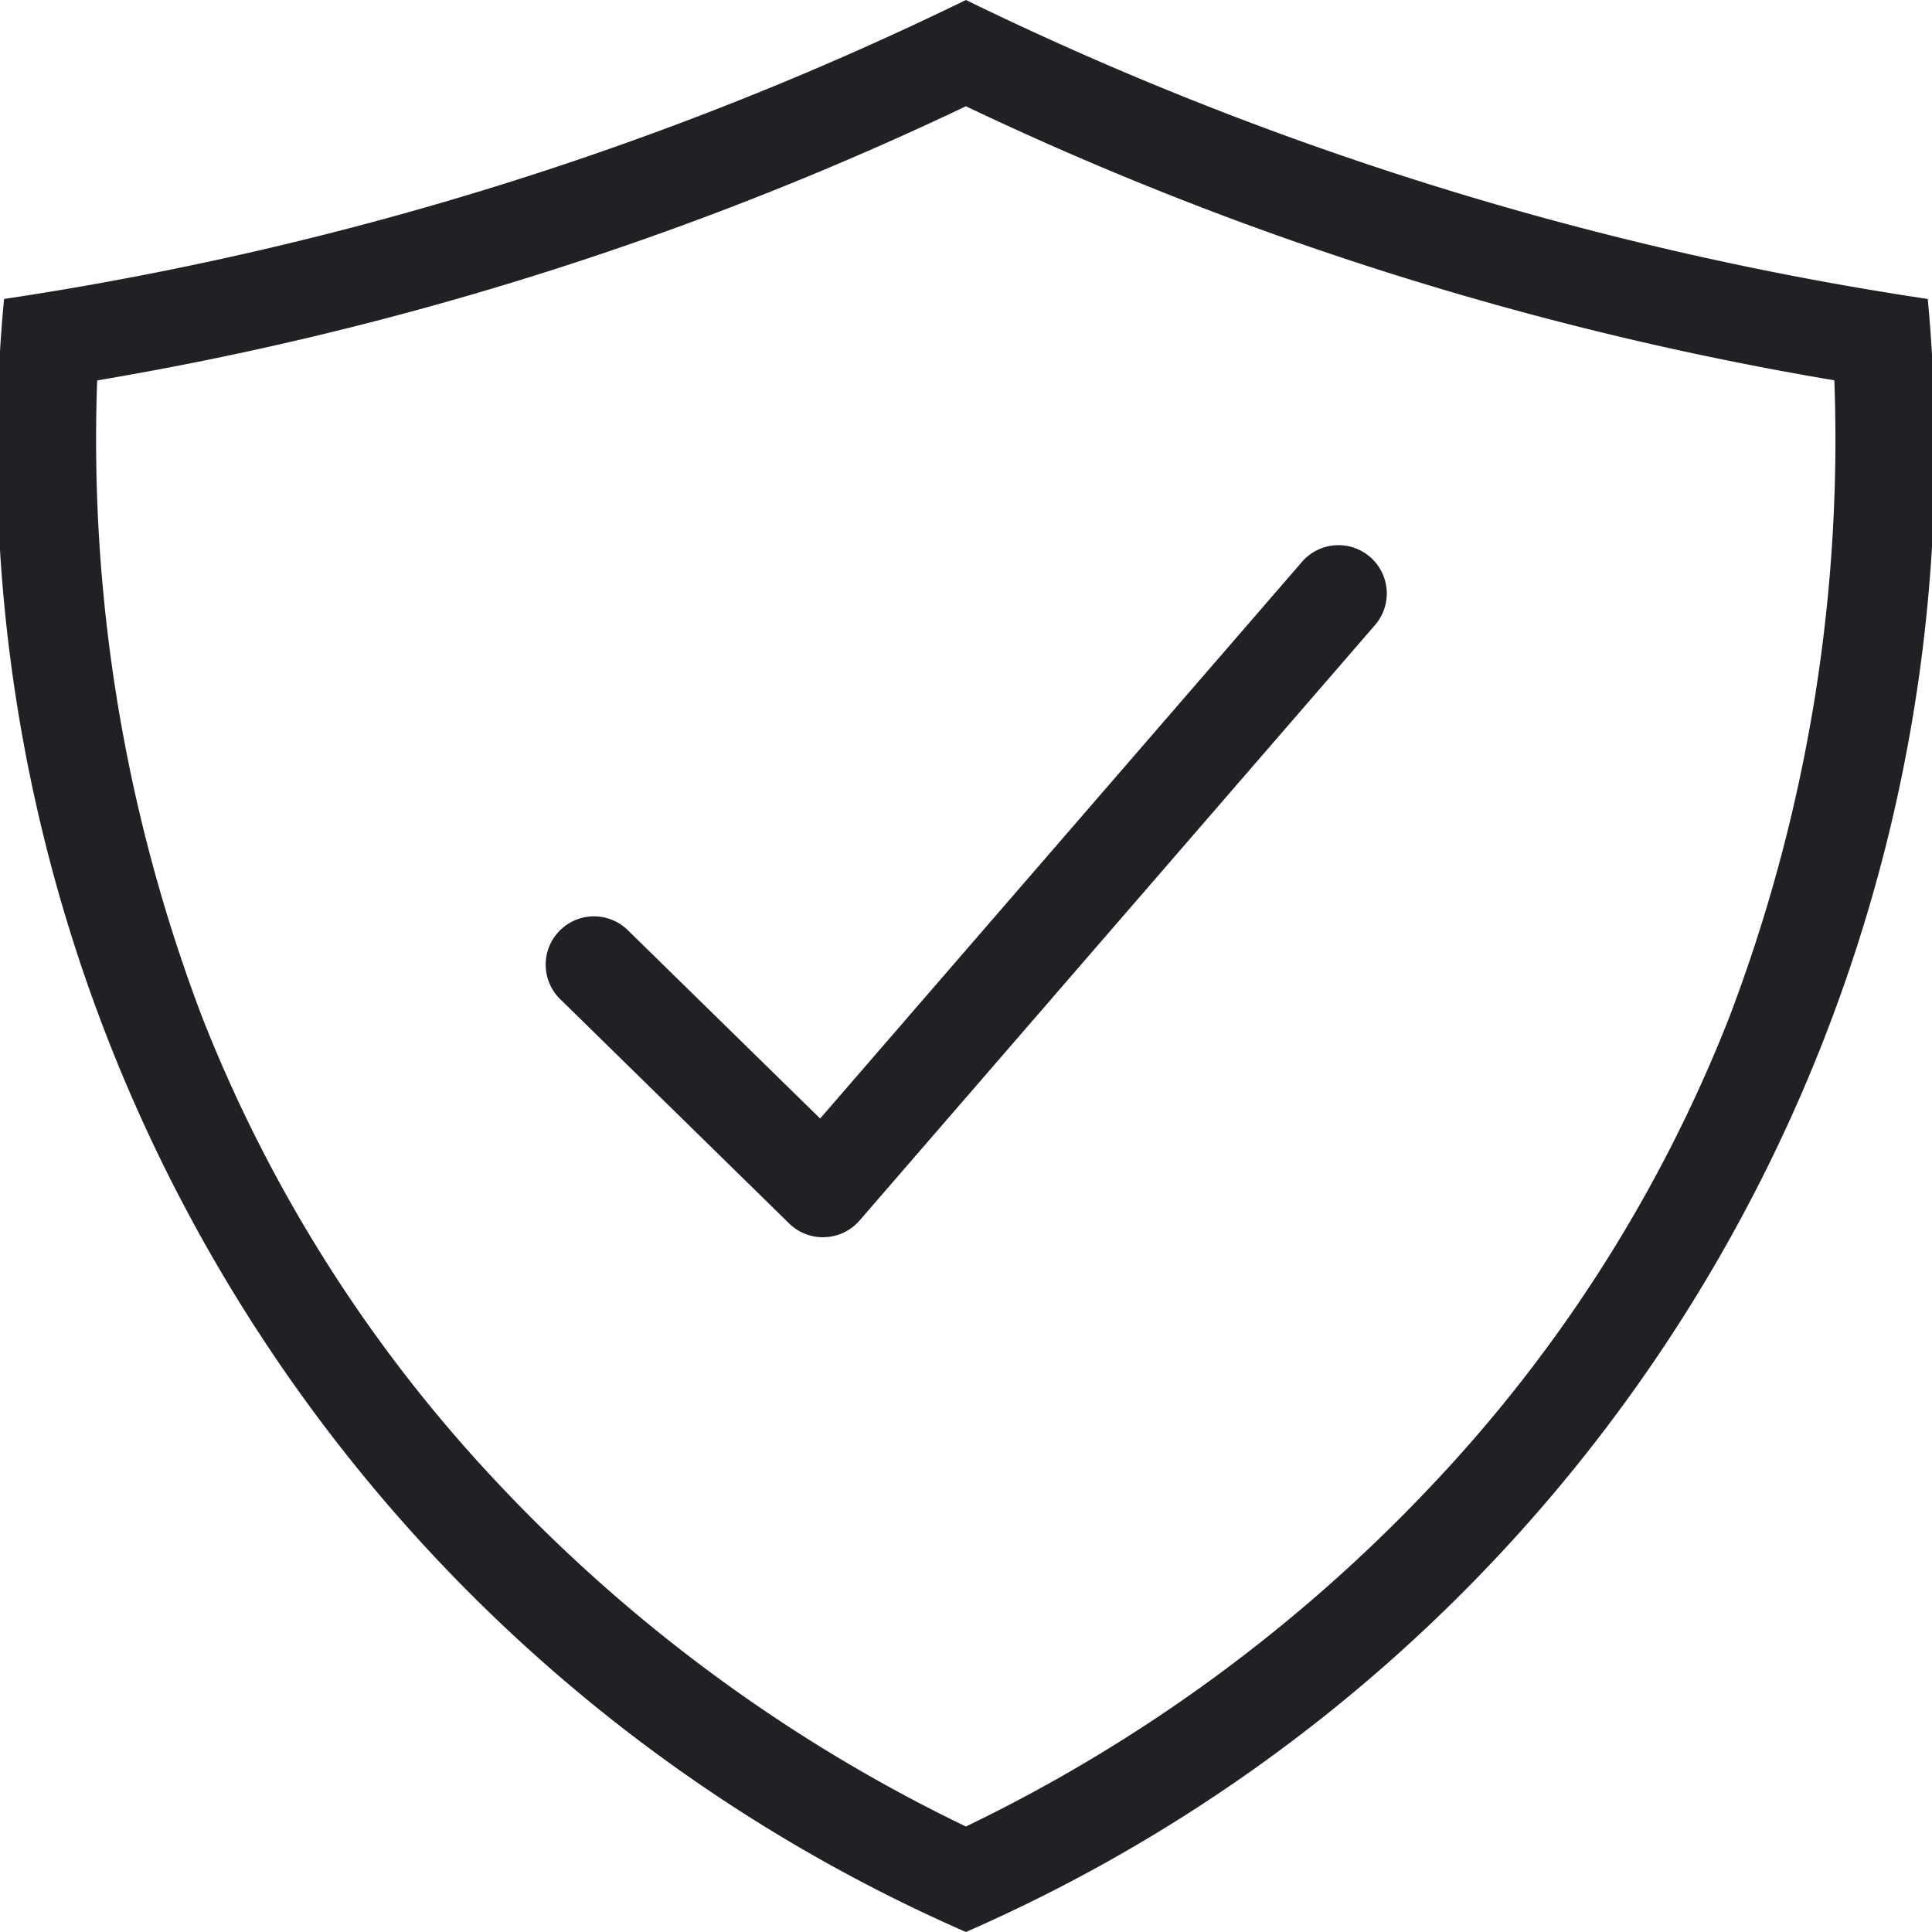 <svg xmlns="http://www.w3.org/2000/svg" width="20" height="20" viewBox="0 0 20 20">
  <g id="ic_object_701_outline" transform="translate(-48.001 -48)">
    <path id="Path_138" data-name="Path 138" d="M178.365,182.654a.5.5,0,0,1-.35-.143l-2.365-2.317a.5.5,0,1,1,.7-.714l1.986,1.945,4.979-5.752a.5.5,0,1,1,.756.654l-5.327,6.154a.5.5,0,0,1-.357.172Z" transform="translate(-121.845 -121.846)" fill="#202125"/>
    <path id="Path_139" data-name="Path 139" d="M58,49.1a34.07,34.07,0,0,1-8.993,2.838,16.815,16.815,0,0,0,1.09,6.6,15.043,15.043,0,0,0,3.082,4.842A16.411,16.411,0,0,0,58,66.908a16.411,16.411,0,0,0,4.821-3.53A15.043,15.043,0,0,0,65.9,58.537a16.815,16.815,0,0,0,1.09-6.6A34.07,34.07,0,0,1,58,49.1M58,48a34.341,34.341,0,0,0,9.957,3.095A16.738,16.738,0,0,1,58,68a16.738,16.738,0,0,1-9.957-16.905A34.341,34.341,0,0,0,58,48Z" transform="translate(0)" fill="#202125"/>
  </g>
</svg>
